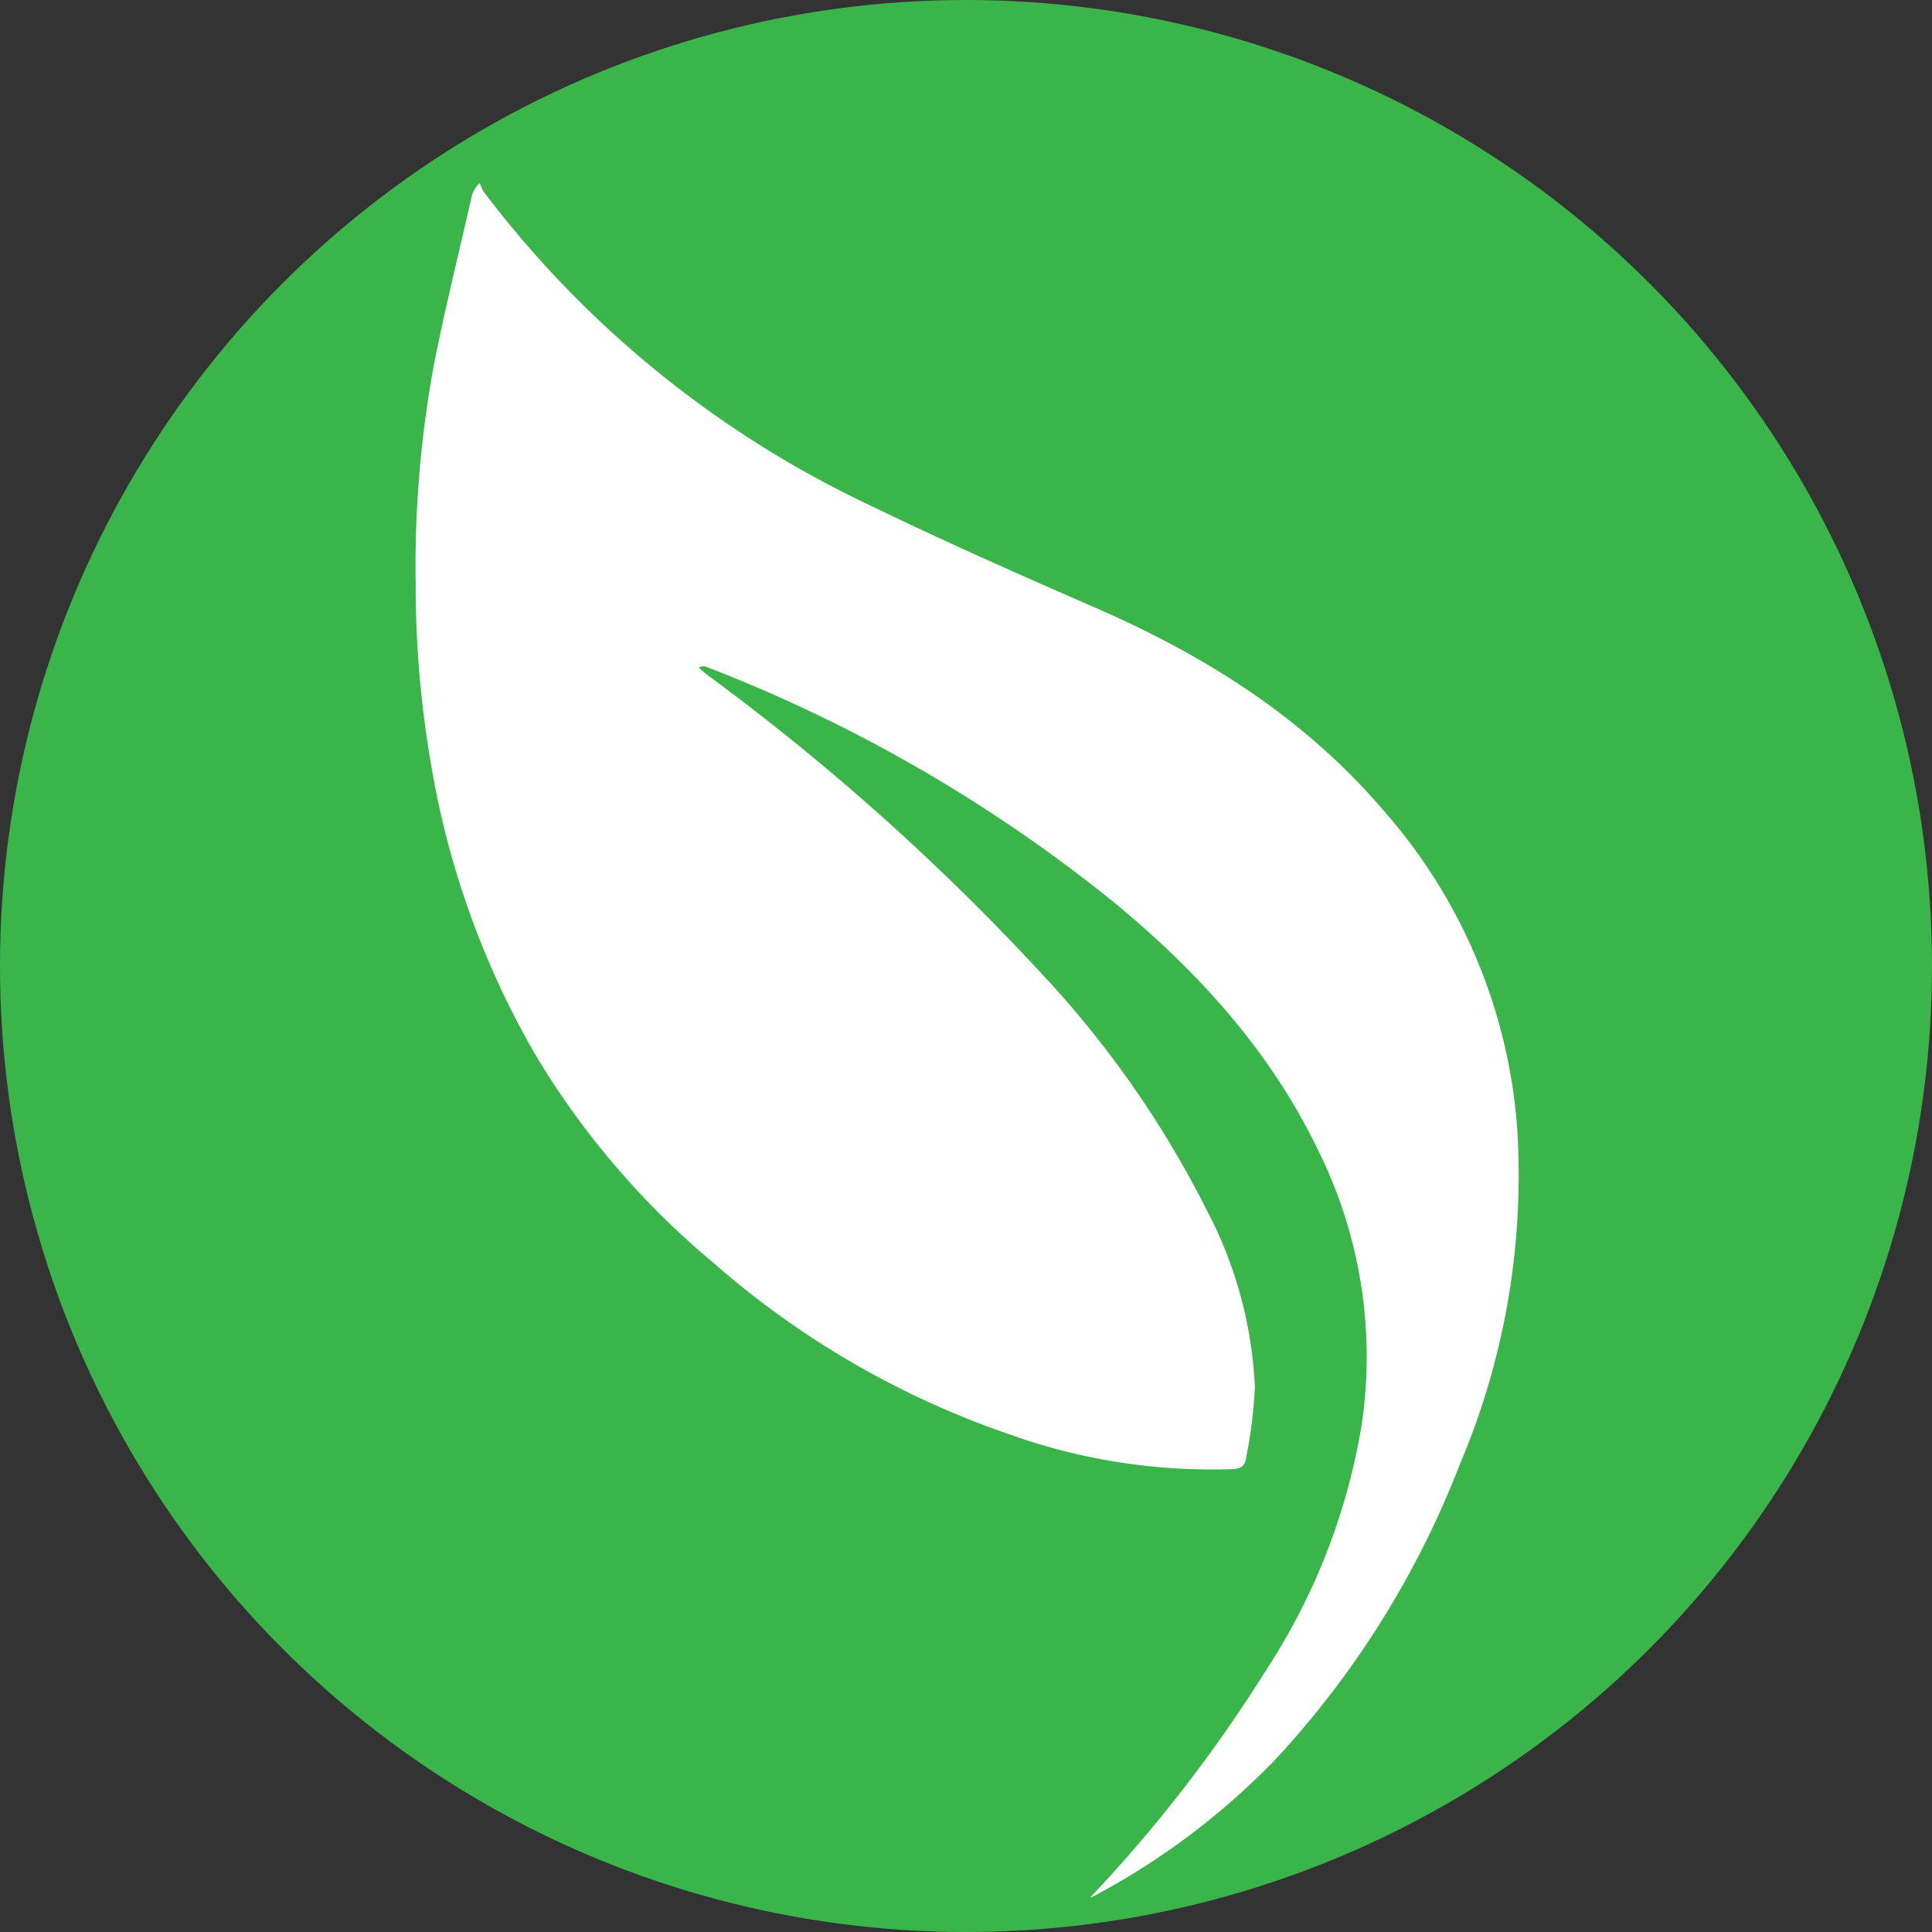 <svg xmlns="http://www.w3.org/2000/svg" viewBox="0 0 147.8 147.8"><rect x="0" y="0" width="147.8" height="147.8" fill="#333333" stroke="none"/><defs><style>.cls-1{fill:#39b54a;}.cls-2{fill:#fff;}</style></defs><title>Asset 12</title><g id="Layer_2" data-name="Layer 2"><g id="icons"><circle class="cls-1" cx="73.9" cy="73.9" r="73.9"/><path class="cls-2" d="M83.38,145.18a110.36,110.36,0,0,0,13.45-17.37,48.74,48.74,0,0,0,7.33-18.75,35.43,35.43,0,0,0-3.29-21c-3.63-7.57-9.13-13.64-15.54-18.94A115.91,115.91,0,0,0,54,51a.58.58,0,0,0-.54.09c.25.21.5.43.77.63A179.85,179.85,0,0,1,79.56,74.35,77.32,77.32,0,0,1,92.31,92.56,32.08,32.08,0,0,1,96,106.12a35.52,35.52,0,0,1-.69,5.49c-.08.57-.45.75-1,.78a46,46,0,0,1-17.17-2.69A67.56,67.56,0,0,1,54.58,96.61,62.53,62.53,0,0,1,41,80.76a66,66,0,0,1-8-22.14,81,81,0,0,1-1.2-13.81,85.59,85.59,0,0,1,1.31-16.45c.86-4.5,2-9,3-13.44A2.26,2.26,0,0,1,36.7,14a4.27,4.27,0,0,0,.29.65,79.66,79.66,0,0,0,29.8,24.12c5.68,2.76,11.46,5.3,17.25,7.83C92.36,50.25,99.86,55,105.84,62a41.34,41.34,0,0,1,10.24,24.5A56.56,56.56,0,0,1,111.69,112,70.66,70.66,0,0,1,97.6,134.57,55.34,55.34,0,0,1,83.78,145,3.42,3.42,0,0,1,83.38,145.18Z"/></g></g></svg>